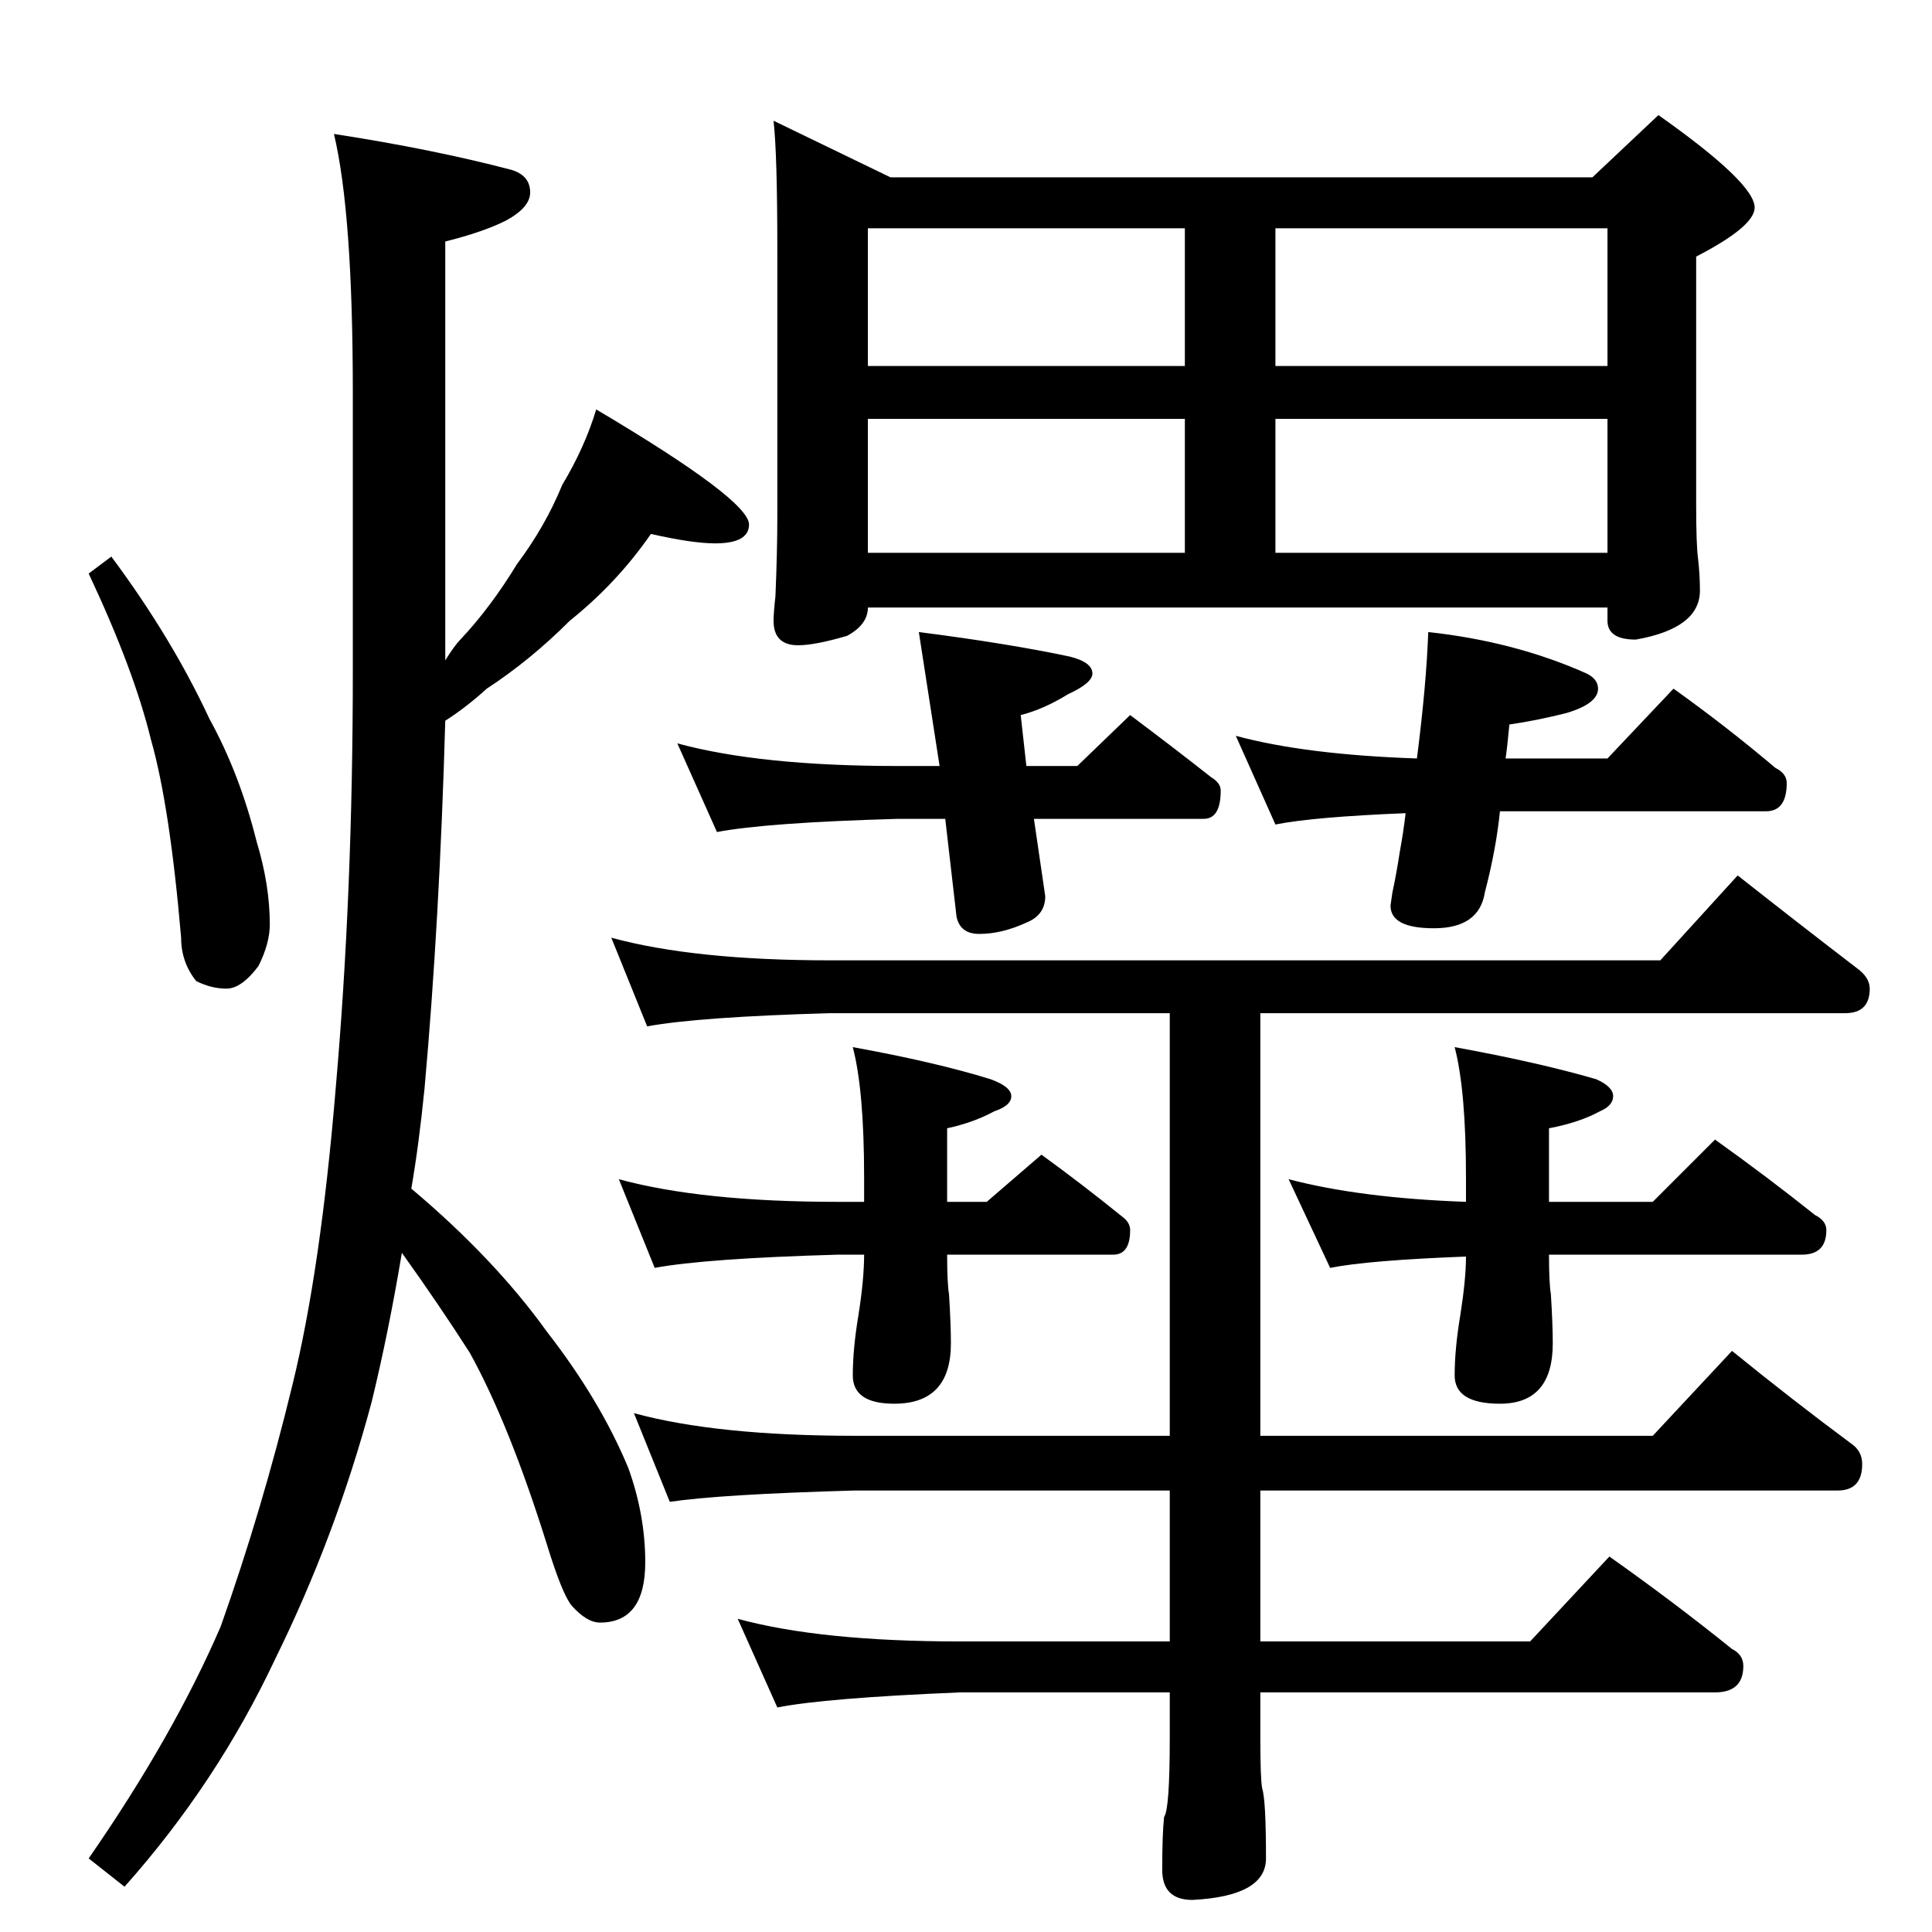 <?xml version="1.0" standalone="no"?>
<!DOCTYPE svg PUBLIC "-//W3C//DTD SVG 1.1//EN" "http://www.w3.org/Graphics/SVG/1.1/DTD/svg11.dtd" >
<svg xmlns="http://www.w3.org/2000/svg" xmlns:xlink="http://www.w3.org/1999/xlink" version="1.1" viewBox="0 -204 1024 1024">
  <g transform="matrix(1 0 0 -1 0 820)">
   <path fill="currentColor"
d="M345 741q-18 -26 -43 -46q-21 -21 -44 -36q-11 -10 -22 -17q-3 -106 -11 -195q-3 -30 -7 -53q44 -37 72 -76q28 -36 43 -72q9 -25 9 -50q0 -32 -24 -32q-7 0 -15 9q-5 6 -13 32q-20 64 -41 102q-16 25 -36 53q-7 -42 -16 -79q-19 -71 -51 -136q-31 -66 -80 -121l-19 15
q45 65 70 123q22 62 38 128q15 61 23 158q9 103 9 220v148q0 95 -10 137q52 -8 94 -19q10 -3 10 -12q0 -8 -13 -15q-12 -6 -32 -11v-222q5 8 8 11q16 17 30 40q15 20 24 42q12 20 18 40q81 -48 81 -61q0 -10 -18 -10q-12 0 -34 5zM410 960l62 -30h372l35 33q51 -36 51 -49
q0 -10 -31 -26v-131q0 -22 1 -29q1 -9 1 -17q0 -20 -34 -26q-15 0 -15 10v7h-392q0 -9 -11 -15q-17 -5 -26 -5q-13 0 -13 13q0 4 1 13q1 24 1 42v142q0 50 -2 68zM460 731h168v71h-168v-71zM676 731h176v71h-176v-71zM460 830h168v73h-168v-73zM676 903v-73h176v73h-176z
M655 634q37 -10 96 -12q5 39 6 67q46 -5 84 -22q6 -3 6 -8q0 -8 -17 -13q-16 -4 -30 -6q-1 -11 -2 -18h54l35 37q28 -20 54 -42q6 -3 6 -8q0 -15 -11 -15h-141q-2 -20 -8 -43q-3 -19 -27 -19q-23 0 -23 12l1 7q2 9 4 22q2 11 3 20q-49 -2 -69 -6zM328 399q44 -12 116 -12h14
v13q0 46 -6 69q44 -8 73 -17q11 -4 11 -9t-9 -8q-11 -6 -25 -9v-39h21l29 25q22 -16 43 -33q4 -3 4 -7q0 -13 -9 -13h-88q0 -15 1 -21q1 -16 1 -26q0 -32 -30 -32q-22 0 -22 15q0 14 3 32q3 19 3 32h-14q-70 -2 -97 -7zM324 527q44 -12 116 -12h440l41 45q33 -26 63 -49
q7 -5 7 -11q0 -13 -13 -13h-310v-224h208l42 45q32 -26 63 -49q6 -4 6 -11q0 -14 -13 -14h-306v-80h143l42 45q34 -24 65 -49q6 -3 6 -9q0 -14 -15 -14h-241v-24q0 -22 1 -27q2 -6 2 -37q0 -20 -39 -22q-16 0 -16 16q0 19 1 28q3 4 3 42v24h-111q-72 -3 -97 -8l-21 47
q44 -12 118 -12h111v80h-167q-71 -2 -98 -6l-19 47q44 -12 117 -12h167v224h-180q-70 -2 -97 -7zM359 630q44 -12 117 -12h22l-11 71q47 -6 80 -13q12 -3 12 -9q0 -5 -13 -11q-13 -8 -25 -11l3 -27h27l28 27q24 -18 43 -33q5 -3 5 -7q0 -15 -9 -15h-90l6 -41q0 -10 -10 -14
q-13 -6 -25 -6q-10 0 -12 9l-6 52h-25q-70 -2 -96 -7zM683 399q38 -10 94 -12v13q0 46 -6 69q44 -8 75 -17q9 -4 9 -9t-7 -8q-11 -6 -27 -9v-39h55l33 33q28 -20 53 -40q6 -3 6 -8q0 -13 -13 -13h-134q0 -15 1 -21q1 -16 1 -26q0 -32 -28 -32q-24 0 -24 15q0 14 3 32
q3 19 3 31q-52 -2 -72 -6zM59 729q32 -43 52 -86q16 -29 25 -65q7 -23 7 -44q0 -10 -6 -22q-9 -12 -17 -12t-16 4q-8 10 -8 23q-6 70 -16 105q-9 37 -33 88z" />
  </g>

</svg>
